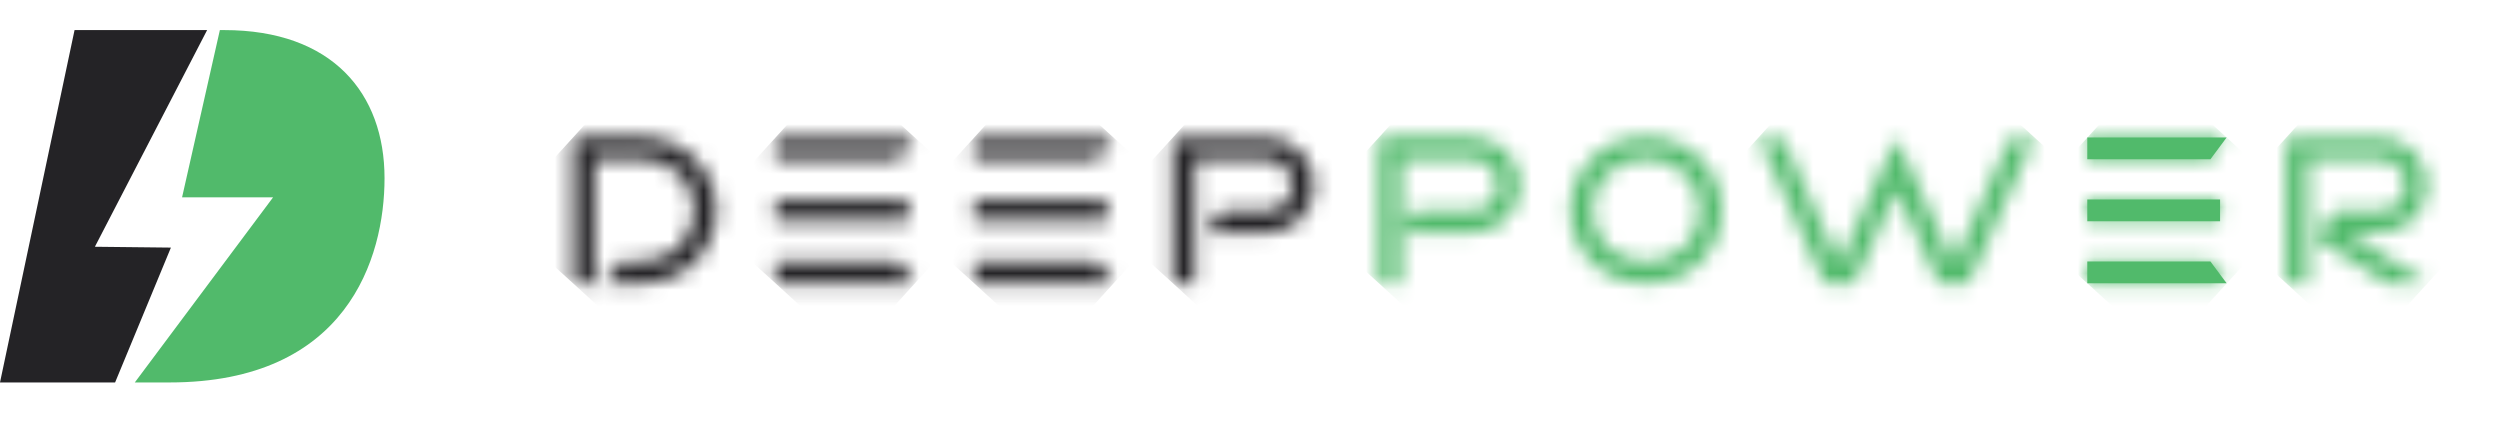 <svg width="151" height="26" viewBox="0 0 151 26" fill="none" xmlns="http://www.w3.org/2000/svg">
<mask id="mask0_536_571" style="mask-type:luminance" maskUnits="userSpaceOnUse" x="34" y="8" width="10" height="10">
<path d="M34.61 8.302V17.108H35.926V9.617H38.859C40.561 9.617 41.945 11.001 41.945 12.703C41.945 14.406 40.561 15.789 38.859 15.789H37.472L36.492 17.105H38.855C41.283 17.105 43.261 15.128 43.261 12.7C43.261 10.272 41.283 8.295 38.855 8.295H34.603L34.61 8.302Z" fill="white"/>
</mask>
<g mask="url(#mask0_536_571)">
<path d="M38.535 3.995L30.227 13.119L39.343 21.421L47.652 12.296L38.535 3.995Z" fill="#242326"/>
</g>
<mask id="mask1_536_571" style="mask-type:luminance" maskUnits="userSpaceOnUse" x="46" y="8" width="10" height="10">
<path d="M46.838 15.793V17.108H55.255L54.275 15.793H46.838ZM46.838 13.365H54.858V12.049H46.838V13.365ZM46.838 8.302V9.621H54.275L55.255 8.302H46.838Z" fill="white"/>
</mask>
<g mask="url(#mask1_536_571)">
<path d="M50.656 4.117L42.457 13.121L51.444 21.304L59.642 12.3L50.656 4.117Z" fill="#242326"/>
</g>
<mask id="mask2_536_571" style="mask-type:luminance" maskUnits="userSpaceOnUse" x="58" y="8" width="10" height="10">
<path d="M58.839 15.793V17.108H67.256L66.276 15.793H58.839ZM58.839 13.365H66.859V12.049H58.839V13.365ZM58.839 8.302V9.621H66.276L67.256 8.302H58.839Z" fill="white"/>
</mask>
<g mask="url(#mask2_536_571)">
<path d="M62.656 4.118L54.457 13.122L63.444 21.305L71.642 12.301L62.656 4.118Z" fill="#242326"/>
</g>
<path d="M126.072 15.793V17.108H134.489L133.509 15.793H126.072ZM126.072 13.365H134.092V12.049H126.072V13.365ZM126.072 8.302V9.621H133.509L134.489 8.302H126.072Z" fill="#51BA6B"/>
<mask id="mask3_536_571" style="mask-type:luminance" maskUnits="userSpaceOnUse" x="126" y="8" width="9" height="10">
<path d="M126.072 15.793V17.108H134.489L133.509 15.793H126.072ZM126.072 13.365H134.092V12.049H126.072V13.365ZM126.072 8.302V9.621H133.509L134.489 8.302H126.072Z" fill="white"/>
</mask>
<g mask="url(#mask3_536_571)">
<path d="M129.893 4.12L121.694 13.124L130.68 21.307L138.879 12.303L129.893 4.12Z" fill="#51BA6B"/>
</g>
<mask id="mask4_536_571" style="mask-type:luminance" maskUnits="userSpaceOnUse" x="70" y="8" width="10" height="10">
<path d="M70.841 8.302V17.108H72.16V9.618H76.483C77.348 9.618 78.053 10.323 78.053 11.188C78.053 12.052 77.348 12.758 76.483 12.758H73.798L72.818 14.073H76.487C78.081 14.073 79.376 12.778 79.376 11.188C79.376 9.597 78.081 8.302 76.487 8.302H70.844H70.841Z" fill="white"/>
</mask>
<g mask="url(#mask4_536_571)">
<path d="M74.71 4.056L66.459 13.118L75.506 21.356L83.757 12.294L74.71 4.056Z" fill="#242326"/>
</g>
<mask id="mask5_536_571" style="mask-type:luminance" maskUnits="userSpaceOnUse" x="83" y="8" width="9" height="10">
<path d="M84.602 9.617H88.926C89.79 9.617 90.496 10.322 90.496 11.187C90.496 12.052 89.79 12.757 88.926 12.757H85.504L84.602 13.971V9.617ZM83.286 8.298V17.105H84.602V14.069H88.926C90.516 14.069 91.811 12.774 91.811 11.184C91.811 9.593 90.516 8.298 88.926 8.298H83.283H83.286Z" fill="white"/>
</mask>
<g mask="url(#mask5_536_571)">
<path d="M87.153 4.056L78.902 13.118L87.948 21.356L96.2 12.294L87.153 4.056Z" fill="#51BA6B"/>
</g>
<mask id="mask6_536_571" style="mask-type:luminance" maskUnits="userSpaceOnUse" x="94" y="8" width="11" height="10">
<path d="M96.162 12.703C96.162 11.001 97.546 9.617 99.248 9.617H99.597C101.3 9.617 102.683 11.001 102.683 12.703C102.683 14.405 101.3 15.789 99.597 15.789H99.248C97.546 15.789 96.162 14.405 96.162 12.703ZM99.248 8.298C96.82 8.298 94.843 10.275 94.843 12.703C94.843 15.131 96.82 17.108 99.248 17.108H99.597C102.025 17.108 104.002 15.131 104.002 12.703C104.002 10.275 102.025 8.298 99.597 8.298H99.248Z" fill="white"/>
</mask>
<g mask="url(#mask6_536_571)">
<path d="M99.003 3.748L90.468 13.121L99.858 21.672L108.393 12.299L99.003 3.748Z" fill="#51BA6B"/>
</g>
<mask id="mask7_536_571" style="mask-type:luminance" maskUnits="userSpaceOnUse" x="106" y="8" width="17" height="10">
<path d="M121.436 8.302L118.048 15.793H117.93L114.542 8.302L111.158 15.793H111.039L107.651 8.302H106.207L110.188 17.108H112.009L114.542 11.5L117.078 17.108H118.9L122.881 8.302H121.436Z" fill="white"/>
</mask>
<g mask="url(#mask7_536_571)">
<path d="M113.771 0.006L101.828 13.122L115.328 25.415L127.271 12.298L113.771 0.006Z" fill="#51BA6B"/>
</g>
<mask id="mask8_536_571" style="mask-type:luminance" maskUnits="userSpaceOnUse" x="138" y="8" width="9" height="10">
<path d="M138.087 8.302V17.108H139.406V9.618H143.729C144.594 9.618 145.3 10.323 145.3 11.188C145.3 12.052 144.594 12.758 143.729 12.758H141.04L139.85 14.358L144.147 17.108H146.615L141.8 14.073H143.729C145.32 14.073 146.615 12.778 146.615 11.188C146.615 9.597 145.32 8.302 143.729 8.302H138.087Z" fill="white"/>
</mask>
<g mask="url(#mask8_536_571)">
<path d="M141.96 4.059L133.708 13.121L142.755 21.359L151.006 12.297L141.96 4.059Z" fill="#51BA6B"/>
</g>
<path d="M5.731 14.904L12.51 1.817H4.503L0 23.1H6.952L10.323 14.955L5.731 14.904Z" fill="#242326"/>
<path d="M13.541 1.817H13.28L10.997 11.919H16.494L8.142 23.1H10.241C20.944 23.1 23.226 15.606 23.226 10.763C23.226 5.643 20.079 1.817 13.541 1.817Z" fill="#51BA6B"/>
</svg>
